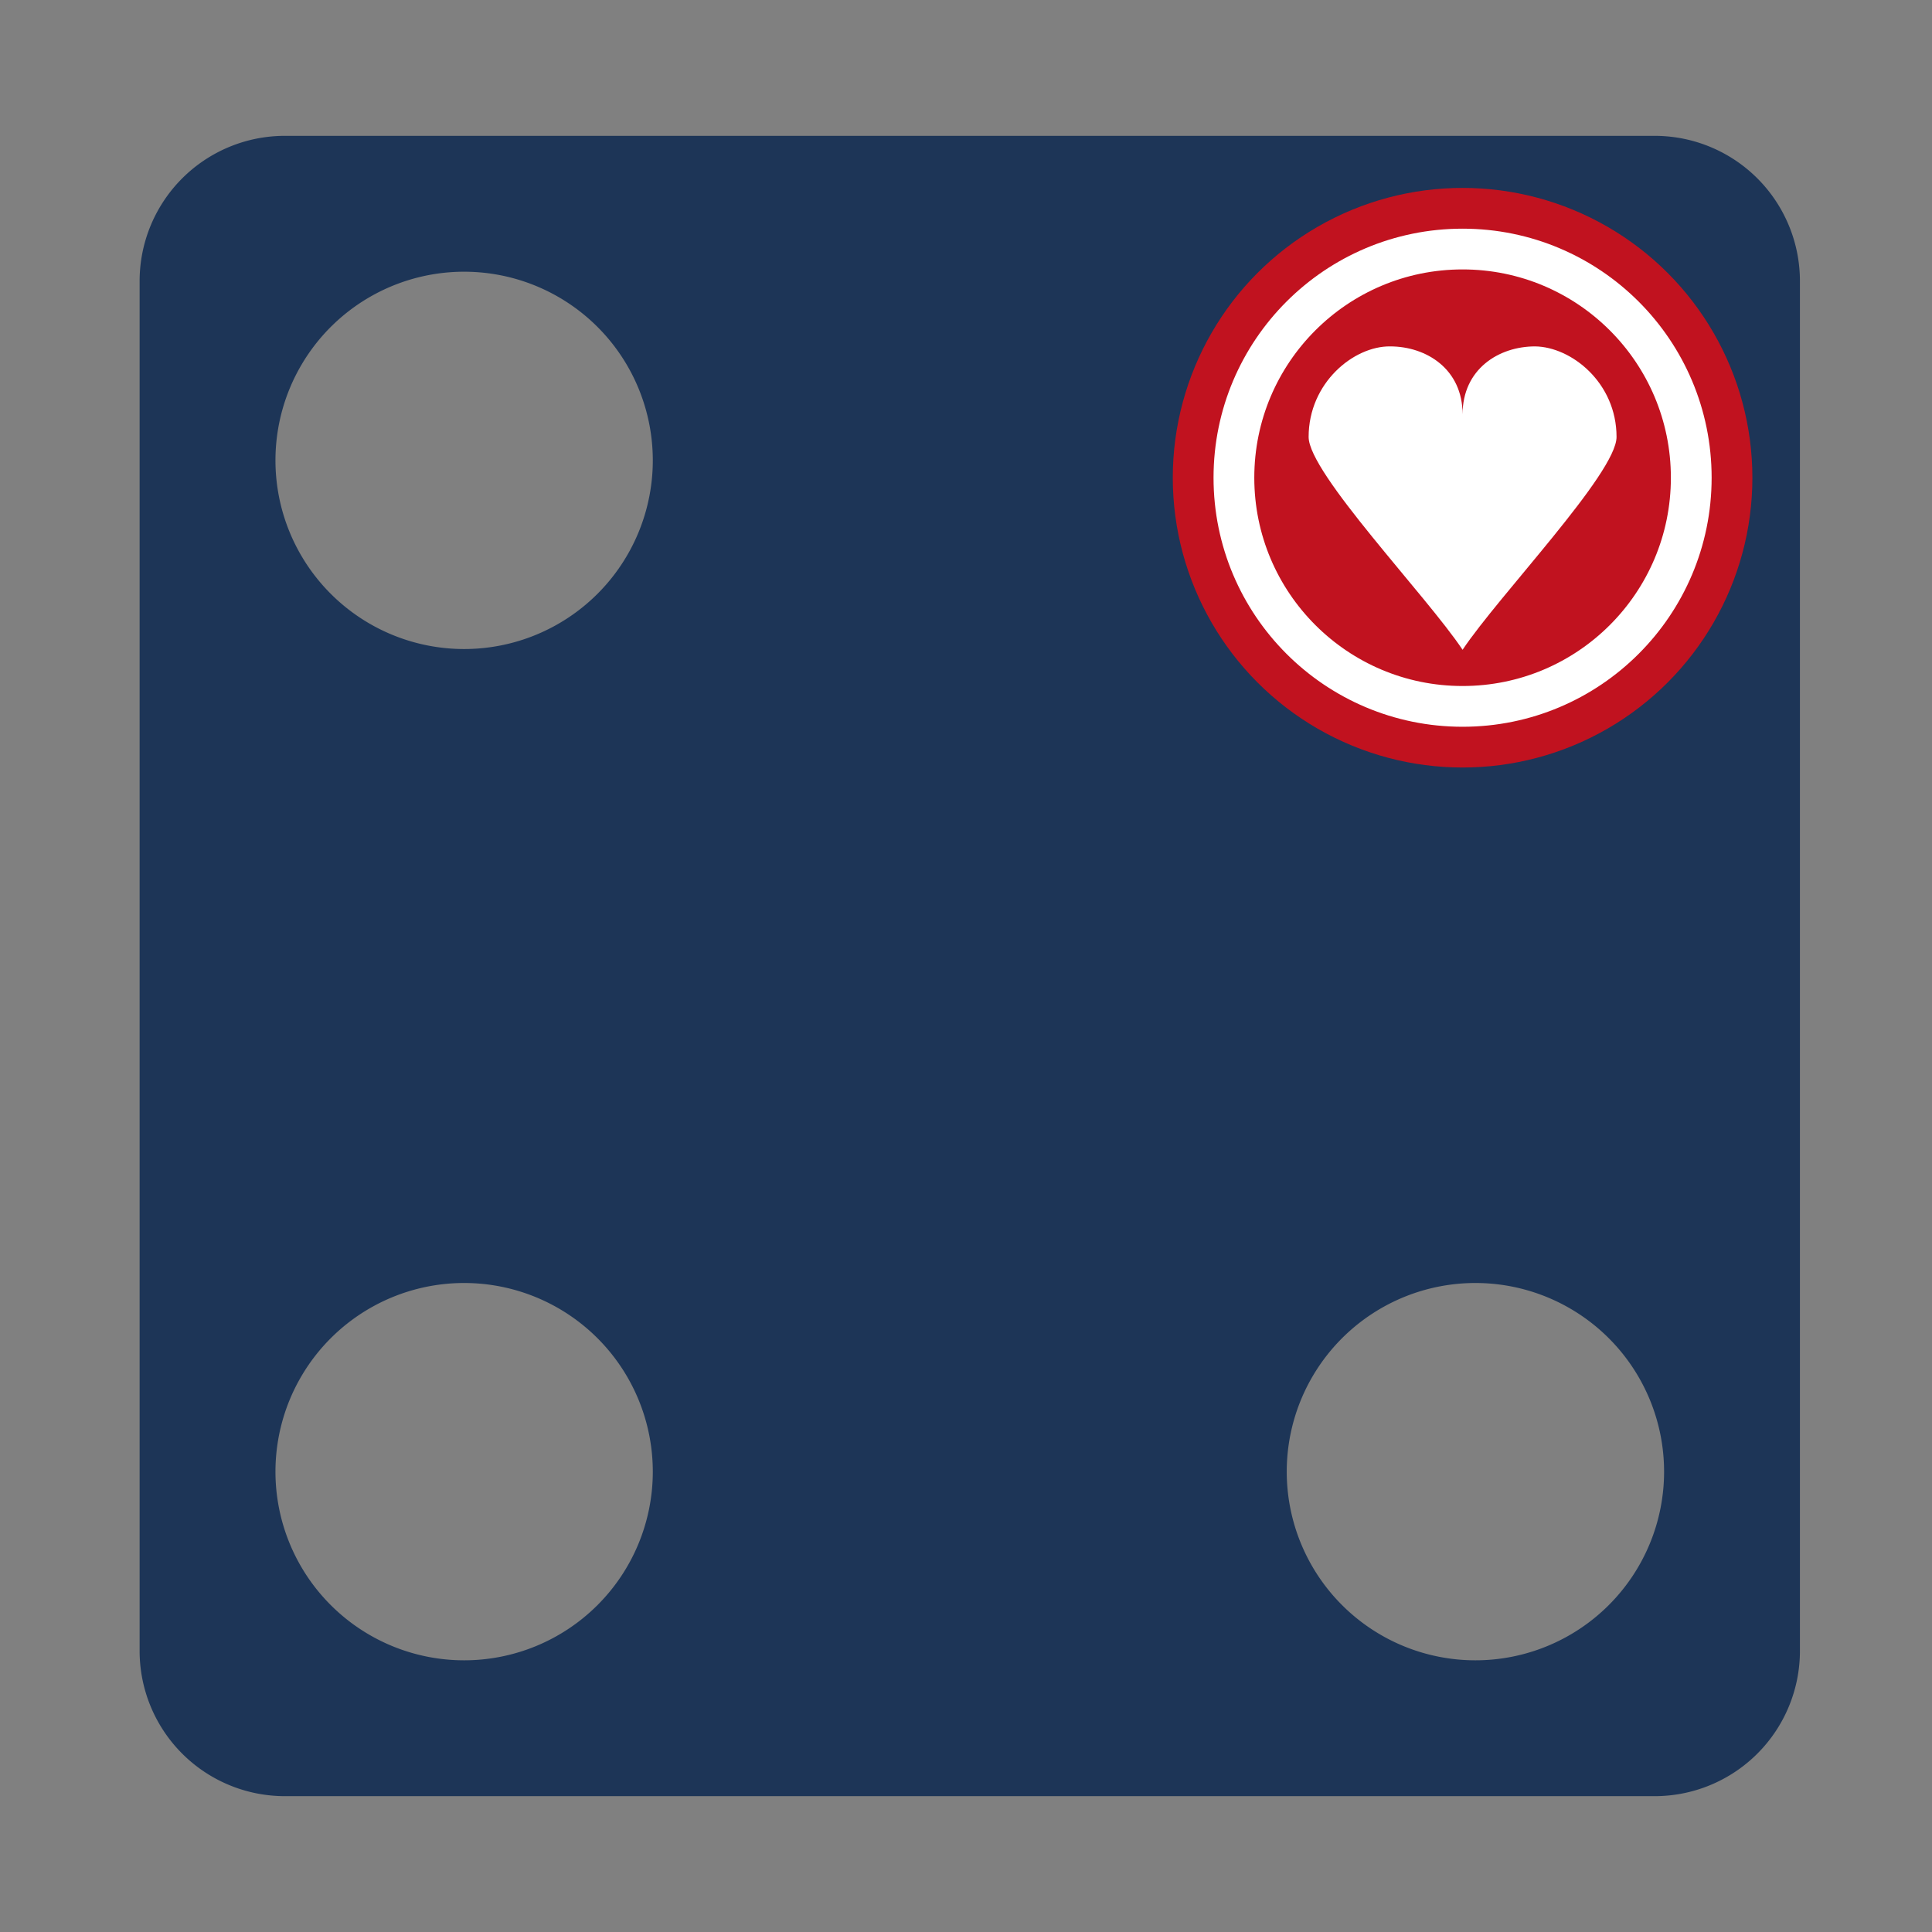 <svg style="height: 512px; width: 512px;" xmlns="http://www.w3.org/2000/svg" viewBox="0 0 512 512"><rect x="0" y="0" width="512" height="512" fill="#808080" stroke="none"/><g class="" style="" transform="translate(1,0)"><path d="M74.5 36A38.5 38.5 0 0 0 36 74.5v363A38.5 38.5 0 0 0 74.5 476h363a38.5 38.5 0 0 0 38.5-38.5v-363A38.5 38.5 0 0 0 437.5 36h-363zm48.97 36.03A50 50 0 0 1 172 122a50 50 0 0 1-100 0 50 50 0 0 1 51.47-49.97zm268 0A50 50 0 0 1 440 122a50 50 0 0 1-100 0 50 50 0 0 1 51.47-49.97zm-268 268A50 50 0 0 1 172 390a50 50 0 0 1-100 0 50 50 0 0 1 51.47-49.97zm268 0A50 50 0 0 1 440 390a50 50 0 0 1-100 0 50 50 0 0 1 51.47-49.97z" fill="#1d3557" fill-opacity="1"></path></g><g class="" style="" transform="translate(298,37)"><g transform="translate(12.8, 12.8) scale(0.6, 0.6) rotate(0, 128, 128)"><circle cx="128" cy="128" r="128" fill="#c1121f" fill-opacity="1"></circle><circle stroke="#fff" stroke-opacity="1" fill="#c1121f" fill-opacity="1" stroke-width="18" cx="128" cy="128" r="101"></circle><path fill="#fff" fill-opacity="1" d="M128 204c16-24 68-78 68-94 0-24-20-39.824-36-40-16 0-32 10-32 30 0-20-16-30-32-30-16-.176-36 16-36 40 0 16 52 70 68 94z"></path></g></g></svg>